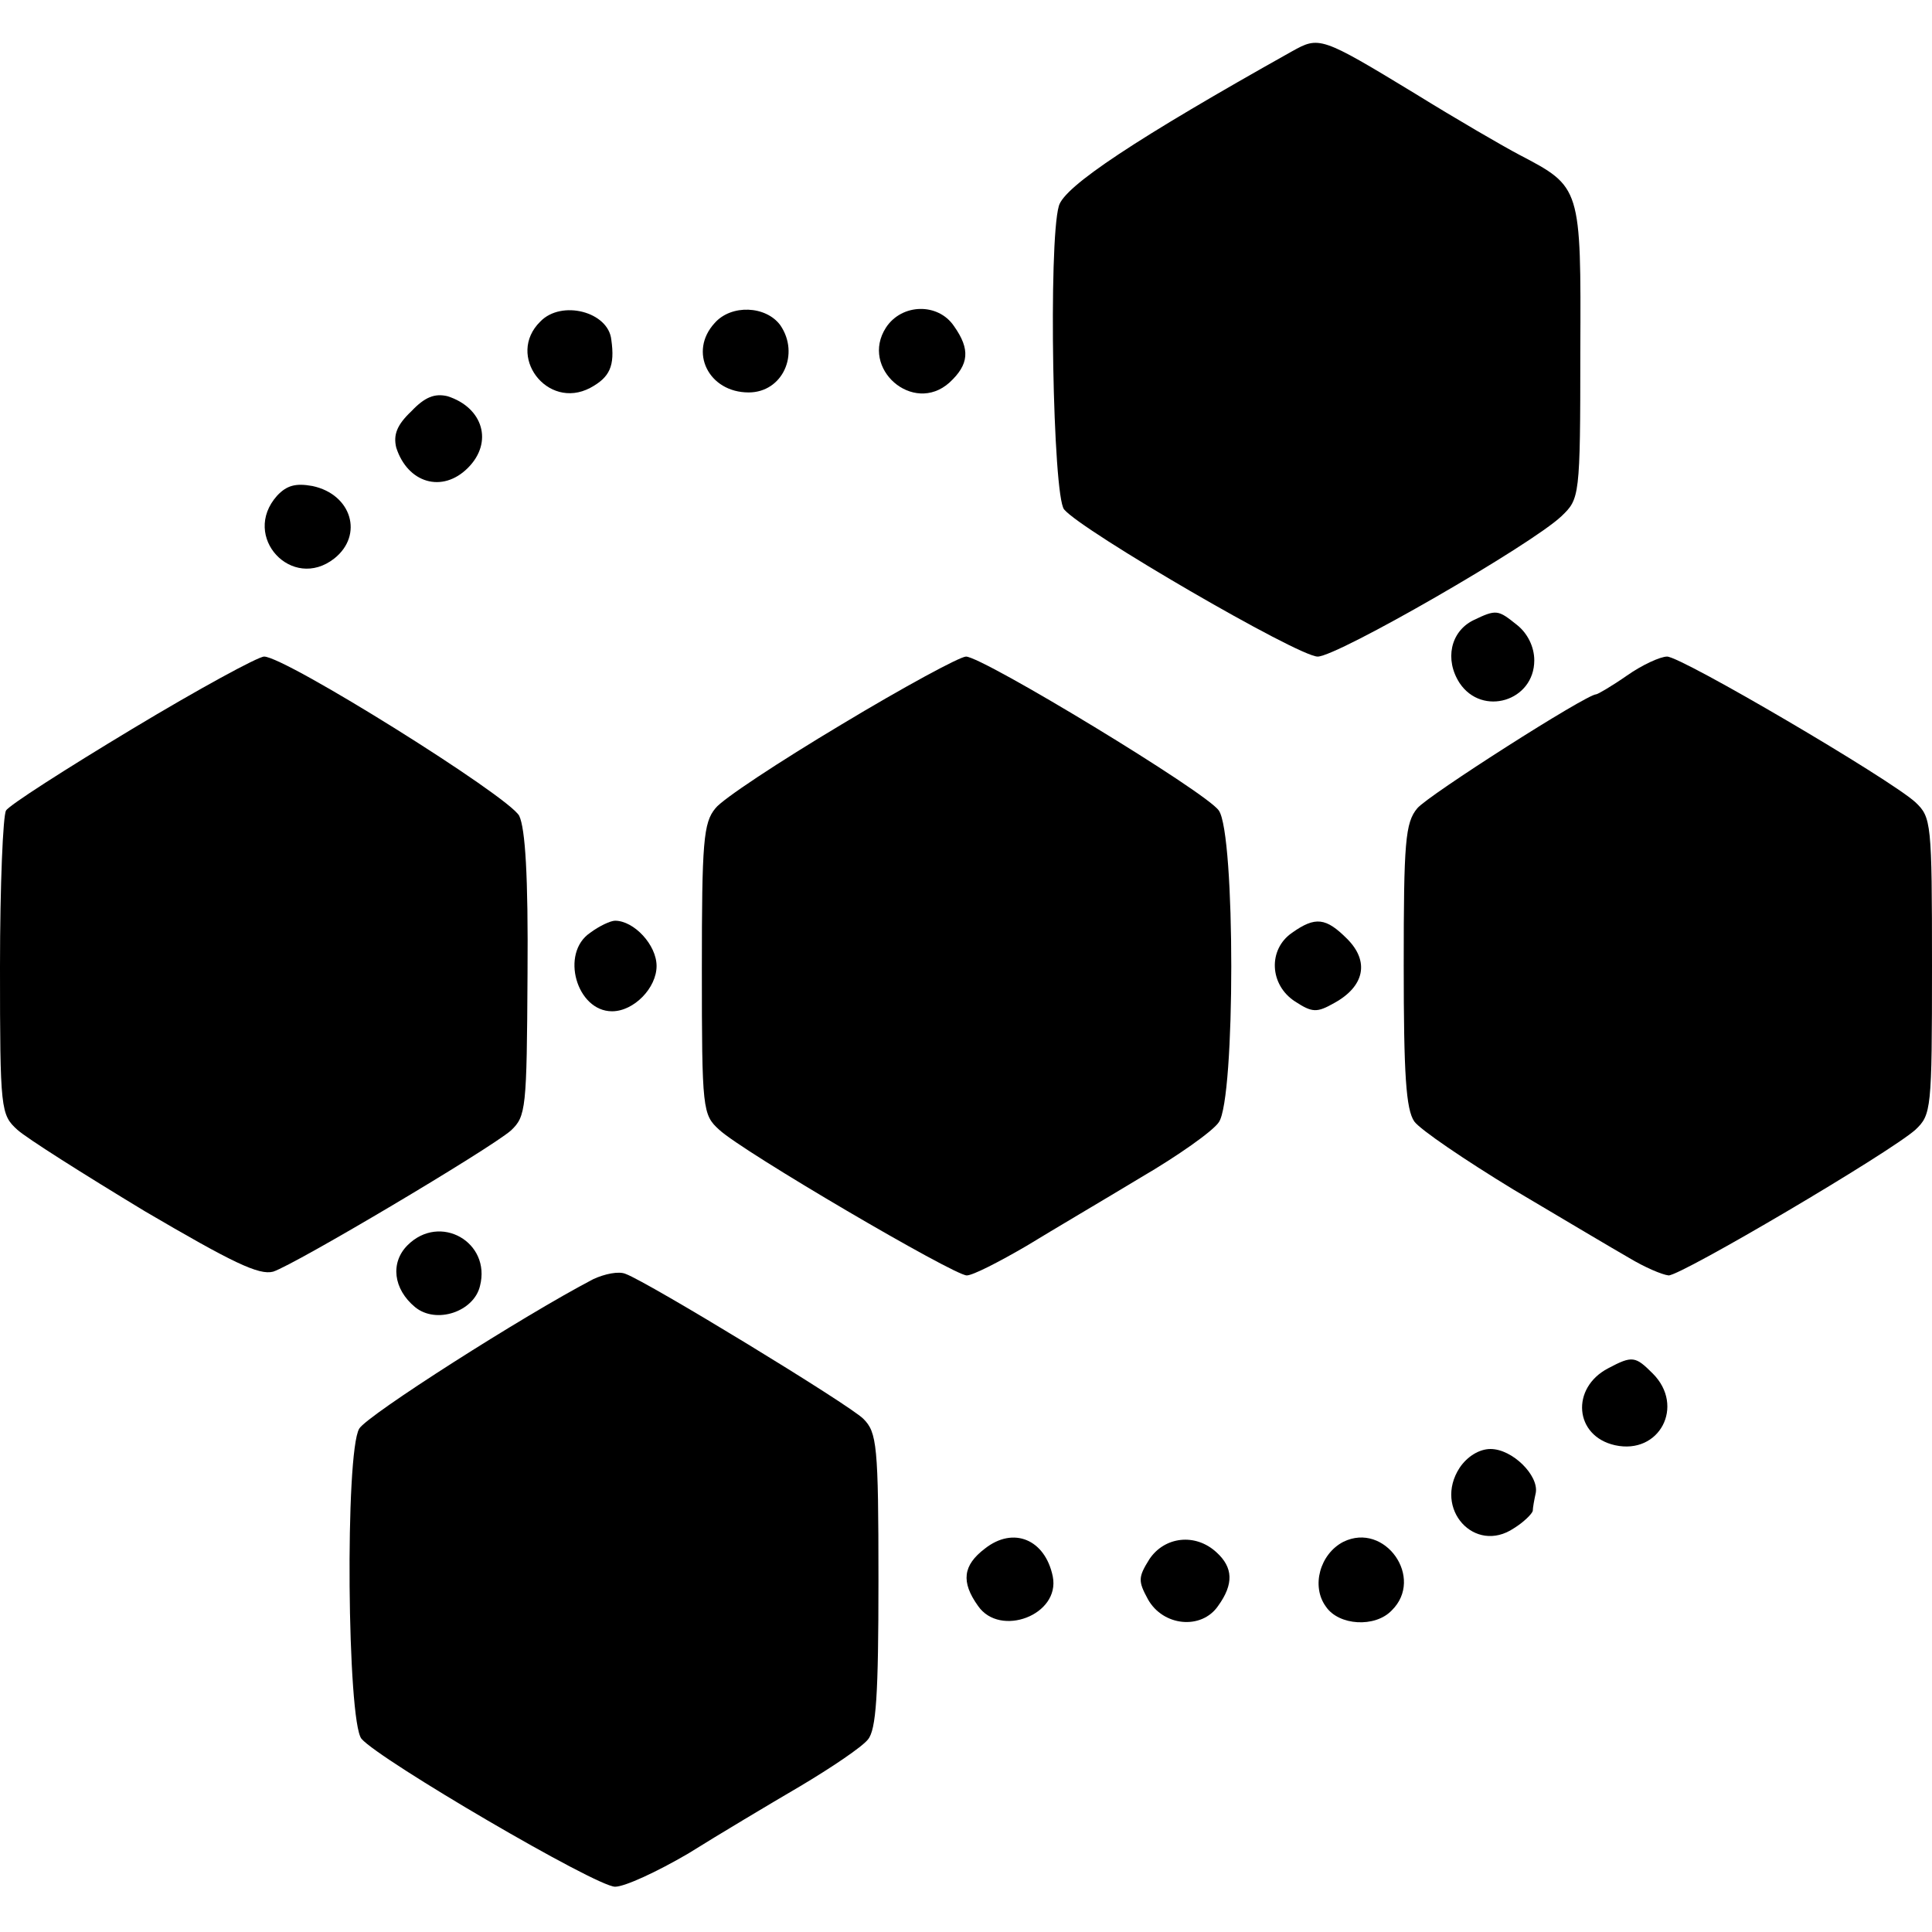 <?xml version="1.0" standalone="no"?>
<!DOCTYPE svg PUBLIC "-//W3C//DTD SVG 20010904//EN"
 "http://www.w3.org/TR/2001/REC-SVG-20010904/DTD/svg10.dtd">
<svg version="1.0" xmlns="http://www.w3.org/2000/svg"
 width="256pt" height="256pt" viewBox="0 0 256 256"
 preserveAspectRatio="xMidYMid meet">
<g transform="translate(0,256) scale(0.1,-0.1)"
fill="#000000" stroke="none">
<path d="M1712 2492 c-207 -116 -302 -179 -309 -205 -14 -49 -8 -384 7 -402
23 -28 310 -195 336 -195 26 0 283 148 323 186 24 23 25 25 25 218 1 219 1
218 -81 261 -21 11 -83 47 -138 81 -125 76 -127 76 -163 56z"/>
<path d="M716 2134 c-46 -45 9 -118 66 -88 26 14 33 29 28 64 -4 37 -66 53
-94 24z"/>
<path d="M947 2132 c-35 -38 -8 -92 45 -92 45 0 68 51 42 89 -19 26 -65 28
-87 3z"/>
<path d="M1174 2126 c-35 -54 36 -116 84 -73 26 24 28 44 6 75 -21 31 -69 30
-90 -2z"/>
<path d="M545 2015 c-19 -18 -24 -31 -20 -48 15 -47 61 -61 95 -27 34 34 20
80 -27 95 -17 4 -30 -1 -48 -20z"/>
<path d="M367 1903 c-48 -54 20 -127 76 -83 39 31 23 85 -29 96 -22 4 -34 1
-47 -13z"/>
<path d="M1952 1738 c-30 -15 -38 -52 -18 -83 30 -45 99 -24 99 30 0 18 -9 36
-23 47 -25 20 -27 21 -58 6z"/>
<path d="M175 1594 c-88 -53 -163 -101 -167 -108 -4 -6 -8 -99 -8 -207 0 -190
1 -196 23 -216 12 -11 88 -59 169 -108 116 -68 151 -85 170 -80 30 10 286 162
315 187 20 19 21 28 22 207 1 131 -3 193 -11 210 -14 26 -310 211 -338 211 -8
0 -87 -43 -175 -96z"/>
<path d="M1115 1600 c-82 -49 -158 -99 -167 -111 -16 -19 -18 -45 -18 -213 0
-187 1 -193 23 -213 31 -29 311 -193 328 -193 8 0 43 18 79 39 36 22 104 62
152 91 48 28 95 61 103 73 22 31 22 382 0 413 -16 24 -313 204 -335 204 -8 0
-82 -40 -165 -90z"/>
<path d="M2156 1665 c-20 -14 -39 -25 -41 -25 -13 0 -223 -134 -237 -151 -16
-19 -18 -45 -18 -208 0 -145 3 -191 14 -207 8 -11 67 -51 131 -90 64 -38 133
-79 154 -91 20 -12 43 -22 52 -23 17 0 292 162 327 193 21 20 22 26 22 217 0
191 -1 197 -22 217 -34 31 -310 193 -329 193 -9 0 -33 -11 -53 -25z"/>
<path d="M782 1324 c-40 -27 -18 -104 29 -104 29 0 59 31 59 60 0 28 -30 60
-55 60 -6 0 -21 -7 -33 -16z"/>
<path d="M1712 1324 c-32 -22 -30 -69 4 -91 23 -15 29 -15 52 -2 40 22 47 55
17 85 -28 28 -42 30 -73 8z"/>
<path d="M540 910 c-23 -23 -19 -58 10 -82 28 -23 78 -6 86 28 15 58 -53 97
-96 54z"/>
<path d="M786 865 c-92 -48 -299 -180 -310 -198 -19 -32 -16 -388 3 -411 24
-28 311 -196 336 -196 13 0 56 20 97 44 40 25 107 65 148 89 42 25 82 52 90
62 11 13 14 59 14 211 0 179 -2 196 -20 214 -19 19 -285 181 -315 192 -9 4
-28 0 -43 -7z"/>
<path d="M2131 747 c-50 -26 -45 -90 9 -102 59 -13 93 52 50 95 -23 23 -27 24
-59 7z"/>
<path d="M1934 615 c-35 -54 20 -115 72 -80 13 8 24 19 25 23 0 4 2 15 4 24 4
23 -31 58 -60 58 -15 0 -31 -10 -41 -25z"/>
<path d="M1305 508 c-29 -22 -32 -44 -9 -76 29 -42 109 -12 99 39 -10 49 -52
67 -90 37z"/>
<path d="M1780 517 c-31 -16 -43 -59 -23 -86 17 -25 65 -28 87 -5 44 43 -9
118 -64 91z"/>
<path d="M1523 494 c-15 -24 -15 -29 -2 -53 20 -36 71 -41 93 -9 21 29 20 51
-2 71 -28 26 -69 21 -89 -9z"/>
</g>
</svg>

